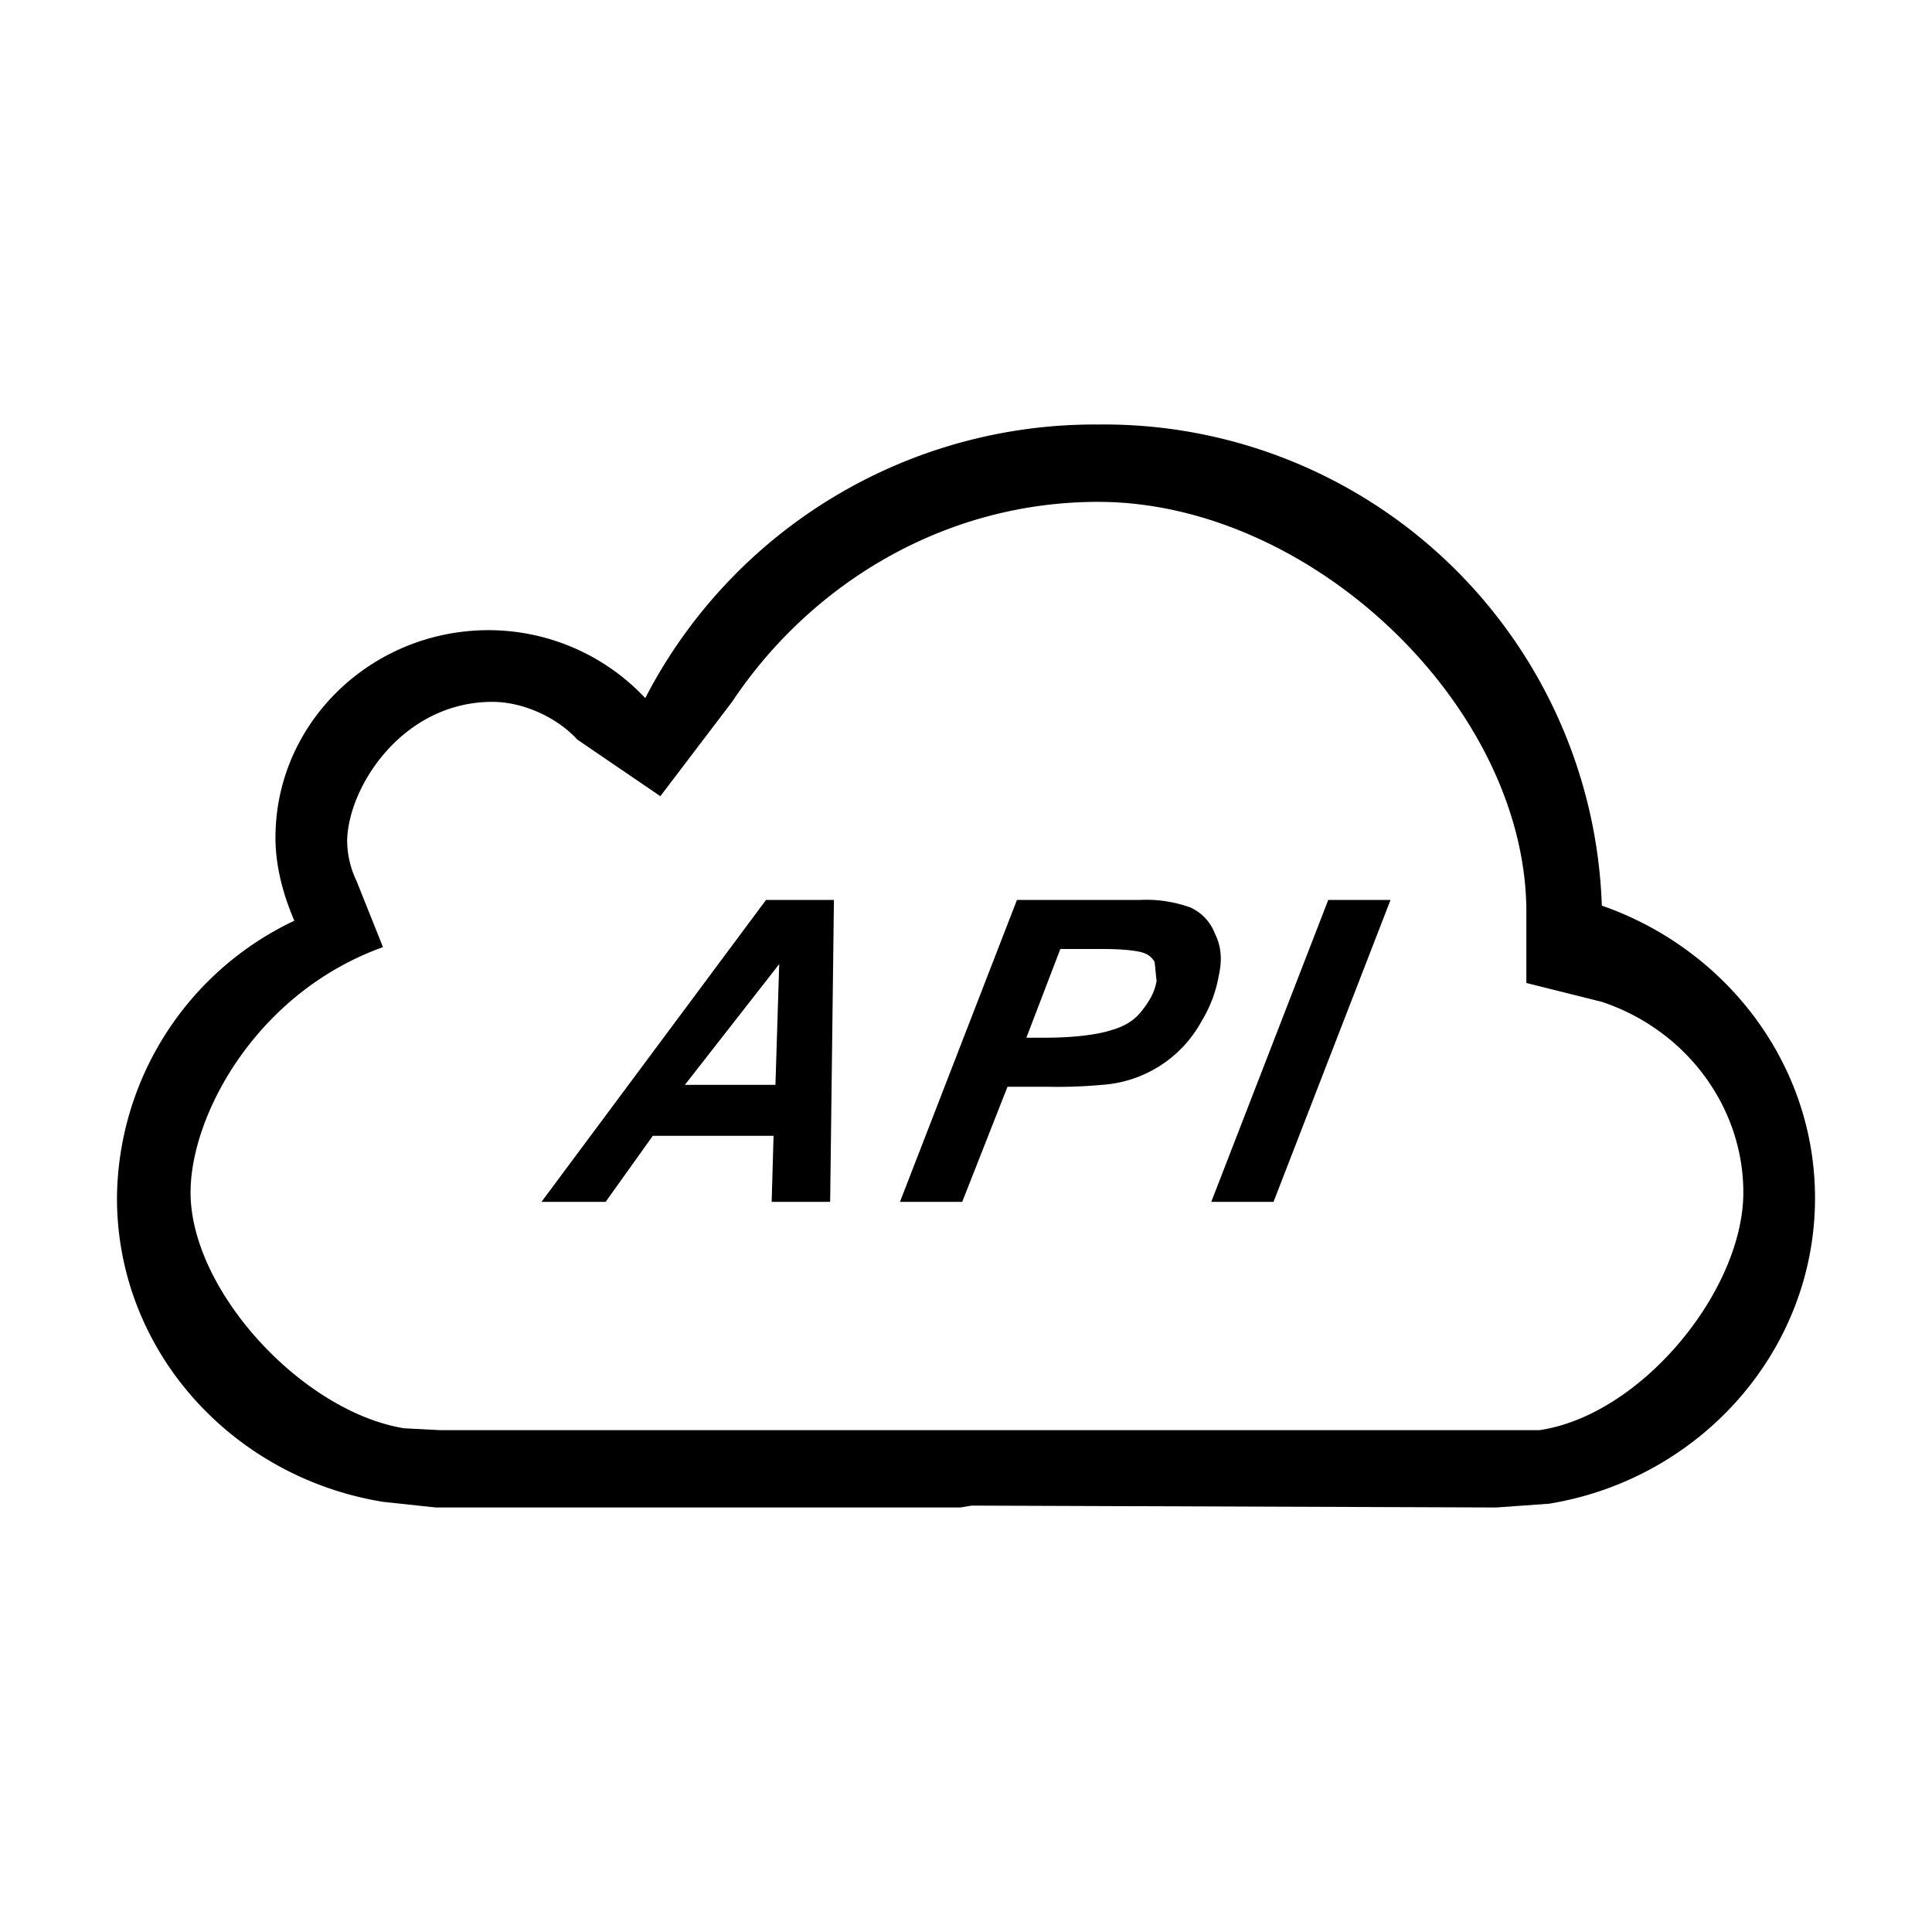 <svg xmlns="http://www.w3.org/2000/svg" viewBox="262 -362 1024 1024"><path d="M324 273c0 81 61 148 141 161l28 3h278l6-1 278 1 28-2c80-13 141-81 141-162 0-71-47-132-113-155a264 264 0 0 0-267-255A268 268 0 0 0 604 8a114 114 0 0 0-83-36c-62 0-113 49-113 110 0 15 4 30 10 44a164 164 0 0 0-94 147zm141-133l-14-35a50 50 0 0 1-5-22c1-29 30-73 77-73 16 0 34 8 45 20l44 30 38-50C692-53 763-96 844-96c113 0 226 108 227 216v39l40 10c45 15 75 56 75 101 0 52-54 118-108 126H495l-19-1c-54-9-113-73-113-125 0-41 35-106 102-130z"/><path d="M549 275h34l25-35h64l-1 35h31l2-160h-36L549 275zm124-62h-48l50-64-2 64zm233-80a25 25 0 0 0-13-14 69 69 0 0 0-27-4h-65l-62 160h33l24-61h21a261 261 0 0 0 29-1 65 65 0 0 0 53-34 69 69 0 0 0 9-24c2-9 1-16-2-22zm-31 25c-1 6-4 11-8 16s-9 8-16 10c-6 2-18 4-35 4h-10l18-47h23c11 0 18 1 21 2s5 3 6 5l1 10zm91-43l-62 160h33l62-160h-33z"/></svg>